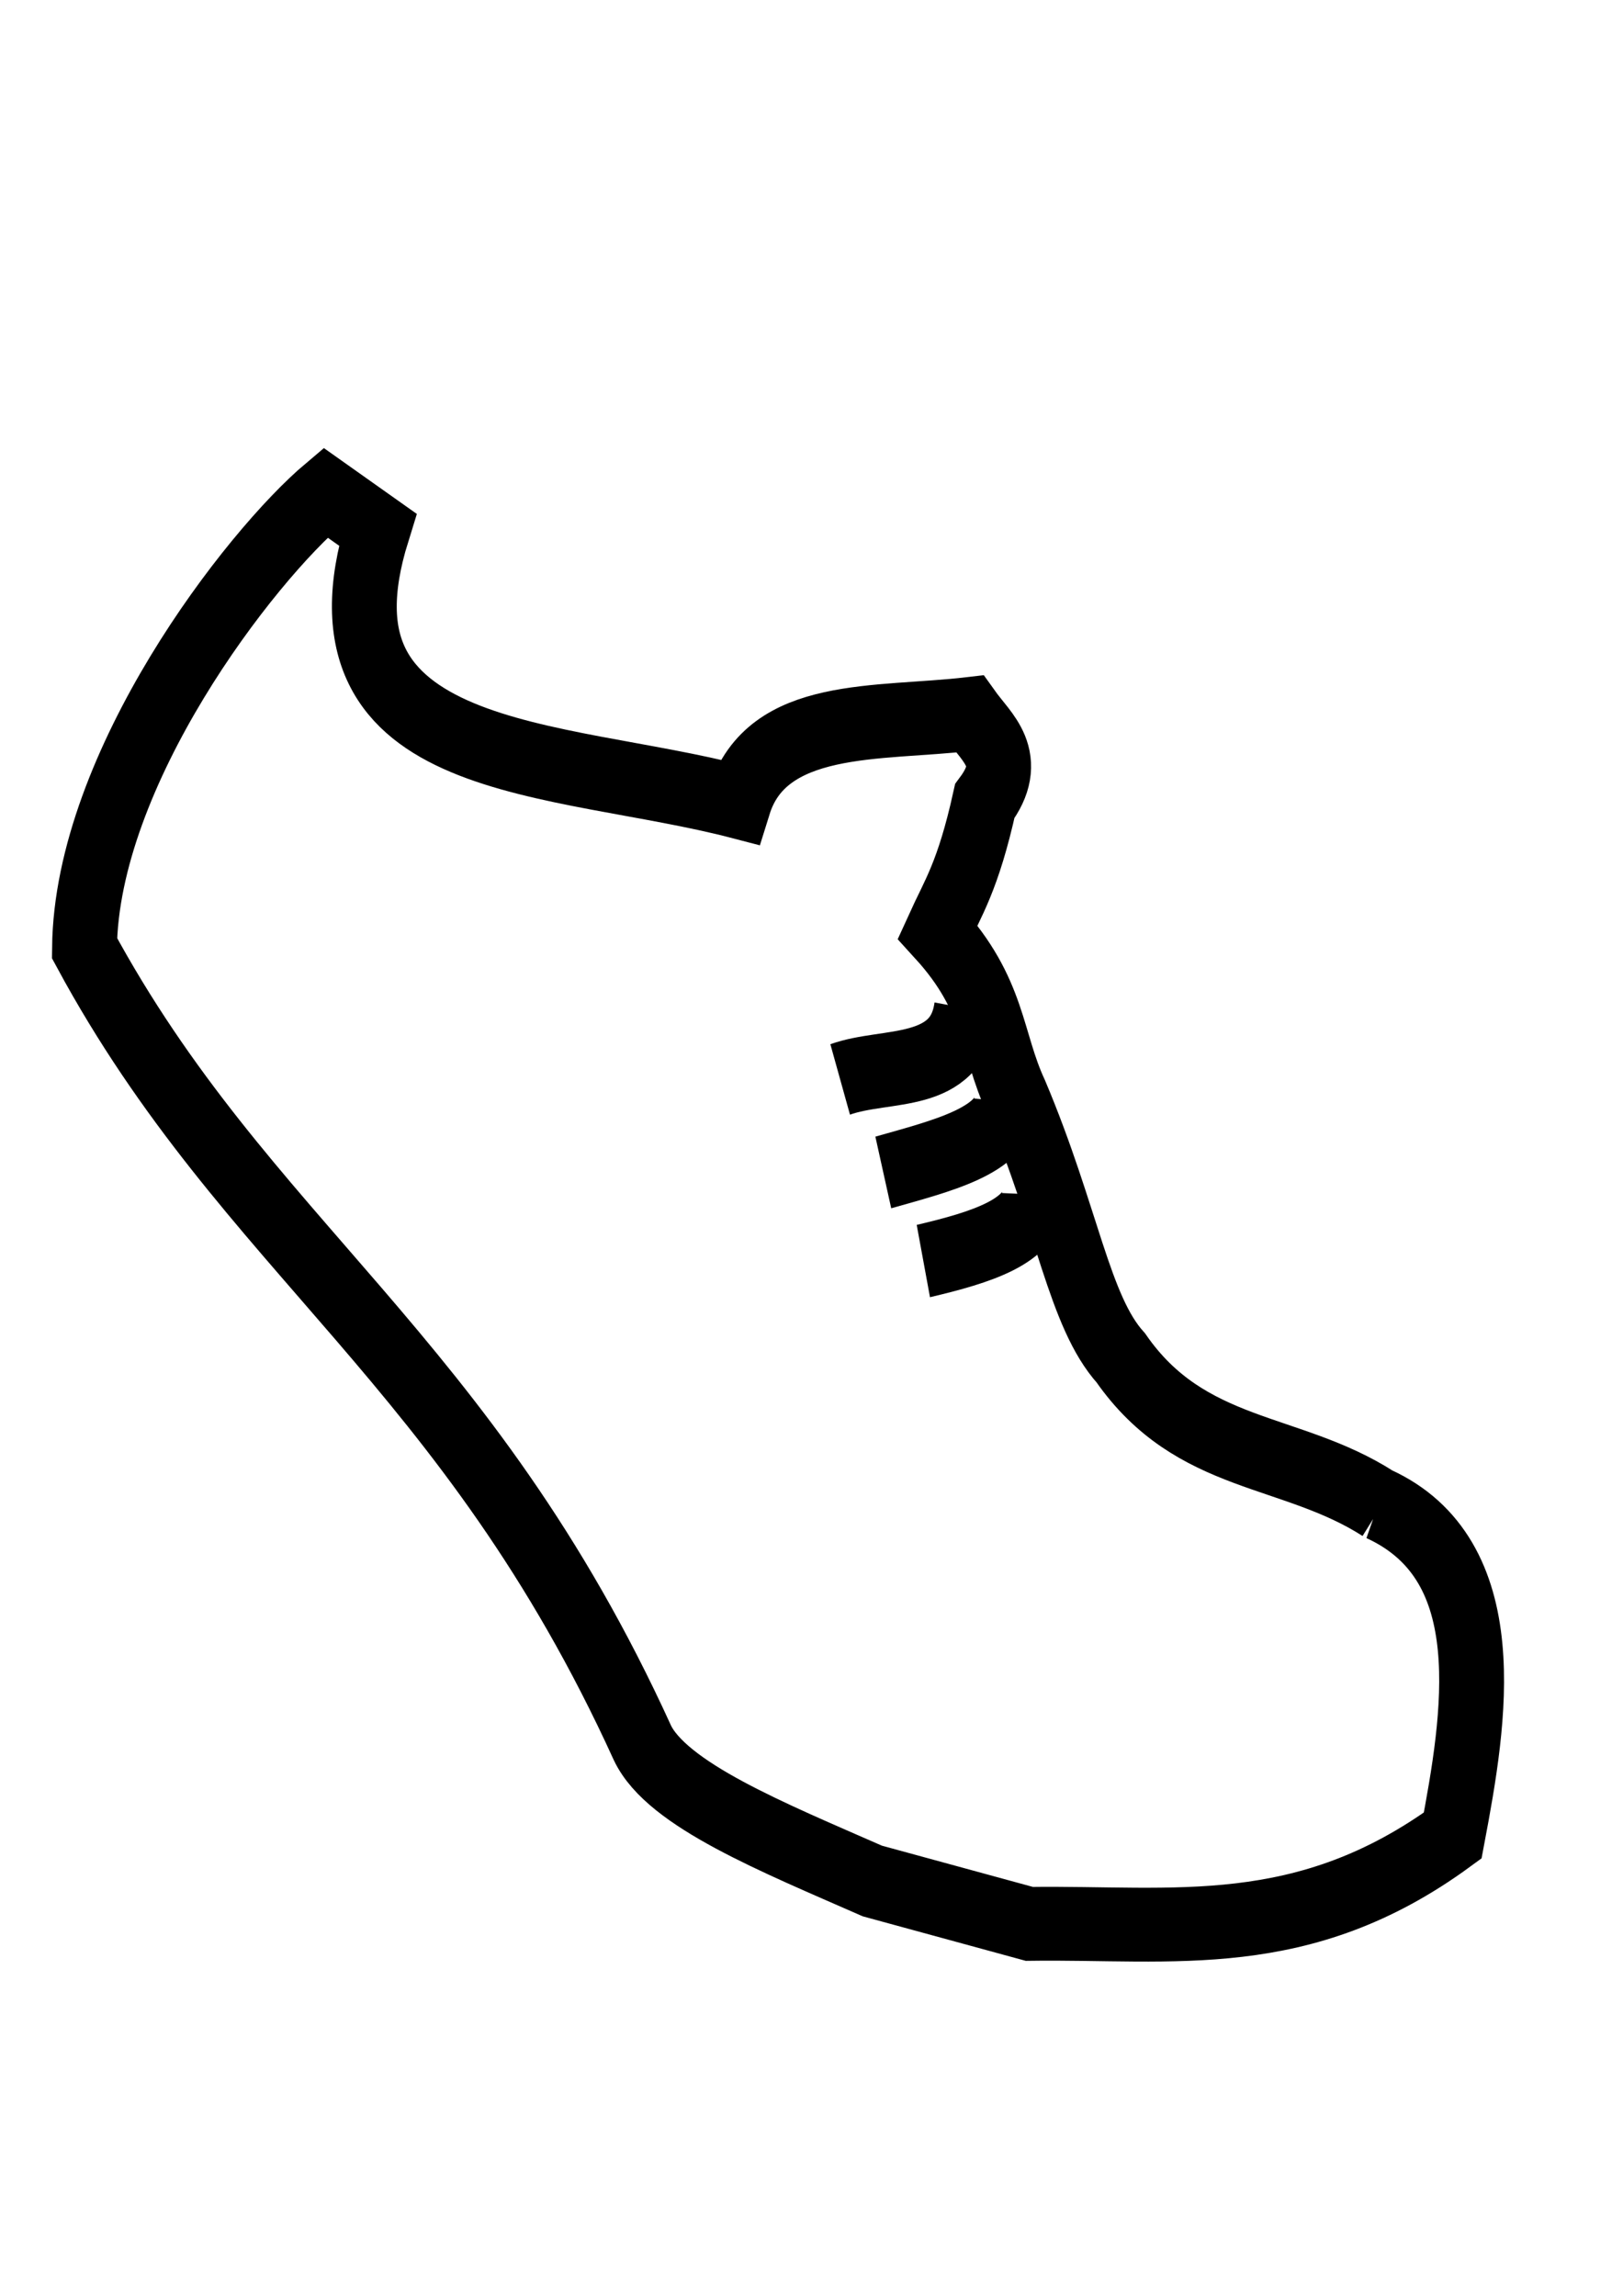 <?xml version="1.0" encoding="UTF-8" standalone="no"?>
<svg
   xmlns:dc="http://purl.org/dc/elements/1.1/"
   xmlns:cc="http://creativecommons.org/ns#"
   xmlns:rdf="http://www.w3.org/1999/02/22-rdf-syntax-ns#"
   xmlns:svg="http://www.w3.org/2000/svg"
   xmlns="http://www.w3.org/2000/svg"
   xmlns:sodipodi="http://sodipodi.sourceforge.net/DTD/sodipodi-0.dtd"
   xmlns:inkscape="http://www.inkscape.org/namespaces/inkscape"
   width="210mm"
   height="297mm"
   viewBox="0 0 210 297"
   version="1.1"
   id="svg1643"
   inkscape:version="1.0.2 (e86c870879, 2021-01-15, custom)"
   sodipodi:docname="runicon.svg">
  <defs
     id="defs1637" />
  <sodipodi:namedview
     id="base"
     pagecolor="#ffffff"
     bordercolor="#666666"
     borderopacity="1.0"
     inkscape:pageopacity="0.0"
     inkscape:pageshadow="2"
     inkscape:zoom="0.35"
     inkscape:cx="400"
     inkscape:cy="560"
     inkscape:document-units="mm"
     inkscape:current-layer="layer1"
     inkscape:document-rotation="0"
     showgrid="false"
     inkscape:window-width="1267"
     inkscape:window-height="728"
     inkscape:window-x="83"
     inkscape:window-y="0"
     inkscape:window-maximized="0" />
  <g
     inkscape:label="Layer 1"
     inkscape:groupmode="layer"
     id="layer1">
    <g
       id="g1867"
       style="stroke:#000000;stroke-width:3.673;stroke-miterlimit:4;stroke-dasharray:none;stroke-opacity:1"
       transform="matrix(-2.437,-0.555,-0.578,2.305,1020.982,-8.09)">
      <g
         id="g2712"
         style="stroke-width:3.673;stroke-miterlimit:4;stroke-dasharray:none">
        <g
           id="g2724"
           transform="translate(-121.328,-101.094)"
           style="stroke-width:3.673;stroke-miterlimit:4;stroke-dasharray:none">
          <g
             id="g2736"
             transform="matrix(0.535,-0.024,-0.024,0.631,223.897,93.26)"
             style="stroke-width:6.328;stroke-miterlimit:4;stroke-dasharray:none">
            <path
               sodipodi:nodetypes="ccccccccccccccc"
               inkscape:connector-curvature="0"
               id="path9595-3"
               d="m 395.532,284.064 c -12.835,1.879 -13.392,15.755 -13.614,25.968 12.052,12.557 24.734,13.544 38.428,17.009 h 15.749 c 10.271,-1.376 21.213,-2.519 24.568,-6.3 24.207,-28.03 47.393,-32.274 68.666,-53.547 3.378,-15.018 -7.889,-36.372 -13.859,-43.467 l -5.67,1.89 c 2.314,21.611 -21.48,14.669 -39.688,14.489 -0.875,-8.096 -11.639,-9.6 -20.159,-12.599 -2.149,1.65 -5.285,2.709 -3.15,6.93 0.094,6.685 1.1,8.784 1.89,11.969 -6.773,3.99 -7.206,7.979 -10.709,11.969 -7.347,9.051 -10.224,16.472 -15.119,19.39 -8.642,6.813 -17.87,3.594 -27.334,6.3 z"
               style="fill:none;stroke:#000000;stroke-width:6.328;stroke-linecap:butt;stroke-linejoin:miter;stroke-miterlimit:4;stroke-dasharray:none;stroke-opacity:1" />
            <g
               id="g2700"
               transform="translate(148.203,102.486)"
               style="stroke-width:6.328;stroke-miterlimit:4;stroke-dasharray:none">
              <path
                 inkscape:connector-curvature="0"
                 id="path9601-7"
                 d="M 342.906,163.422 Z"
                 style="fill:none;stroke:#000000;stroke-width:6.328;stroke-linecap:butt;stroke-linejoin:miter;stroke-miterlimit:4;stroke-dasharray:none;stroke-opacity:1" />
              <path
                 inkscape:connector-curvature="0"
                 id="path9603-07"
                 d="M 342.906,163.422 Z"
                 style="fill:none;stroke:#000000;stroke-width:6.328;stroke-linecap:butt;stroke-linejoin:miter;stroke-miterlimit:4;stroke-dasharray:none;stroke-opacity:1" />
              <path
                 inkscape:connector-curvature="0"
                 id="path9605-9"
                 d="M 342.906,163.422 Z"
                 style="fill:none;stroke:#000000;stroke-width:6.328;stroke-linecap:butt;stroke-linejoin:miter;stroke-miterlimit:4;stroke-dasharray:none;stroke-opacity:1" />
              <path
                 inkscape:connector-curvature="0"
                 id="path9621-6"
                 d="m 292.932,151.479 v 0"
                 style="fill:none;stroke:#000000;stroke-width:6.328;stroke-linecap:butt;stroke-linejoin:miter;stroke-miterlimit:4;stroke-dasharray:none;stroke-opacity:1"
                 sodipodi:nodetypes="cc" />
              <path
                 inkscape:connector-curvature="0"
                 id="path9635-52"
                 d="M 291.042,193.267 Z"
                 style="fill:none;stroke:#000000;stroke-width:6.328;stroke-linecap:butt;stroke-linejoin:miter;stroke-miterlimit:4;stroke-dasharray:none;stroke-opacity:1" />
              <path
                 style="fill:none;stroke:#000000;stroke-width:6.328;stroke-linecap:butt;stroke-linejoin:miter;stroke-miterlimit:4;stroke-dasharray:none;stroke-opacity:1"
                 d="m 296.224,149.648 c -0.444,6.06 6.47,6.33 10.588,8.8"
                 id="path1852"
                 sodipodi:nodetypes="cc" />
              <path
                 style="fill:none;stroke:#000000;stroke-width:6.328;stroke-linecap:butt;stroke-linejoin:miter;stroke-miterlimit:4;stroke-dasharray:none;stroke-opacity:1"
                 d="m 290.582,156.493 c -0.531,3.349 5.084,6.017 10.296,8.73"
                 id="path1854"
                 sodipodi:nodetypes="cc" />
              <path
                 style="fill:none;stroke:#000000;stroke-width:6.328;stroke-linecap:butt;stroke-linejoin:miter;stroke-miterlimit:4;stroke-dasharray:none;stroke-opacity:1"
                 d="m 286.109,163.62 c -0.617,3.101 3.993,5.624 9.214,8.078"
                 id="path1856"
                 sodipodi:nodetypes="cc" />
            </g>
          </g>
        </g>
      </g>
    </g>
  </g>
</svg>
